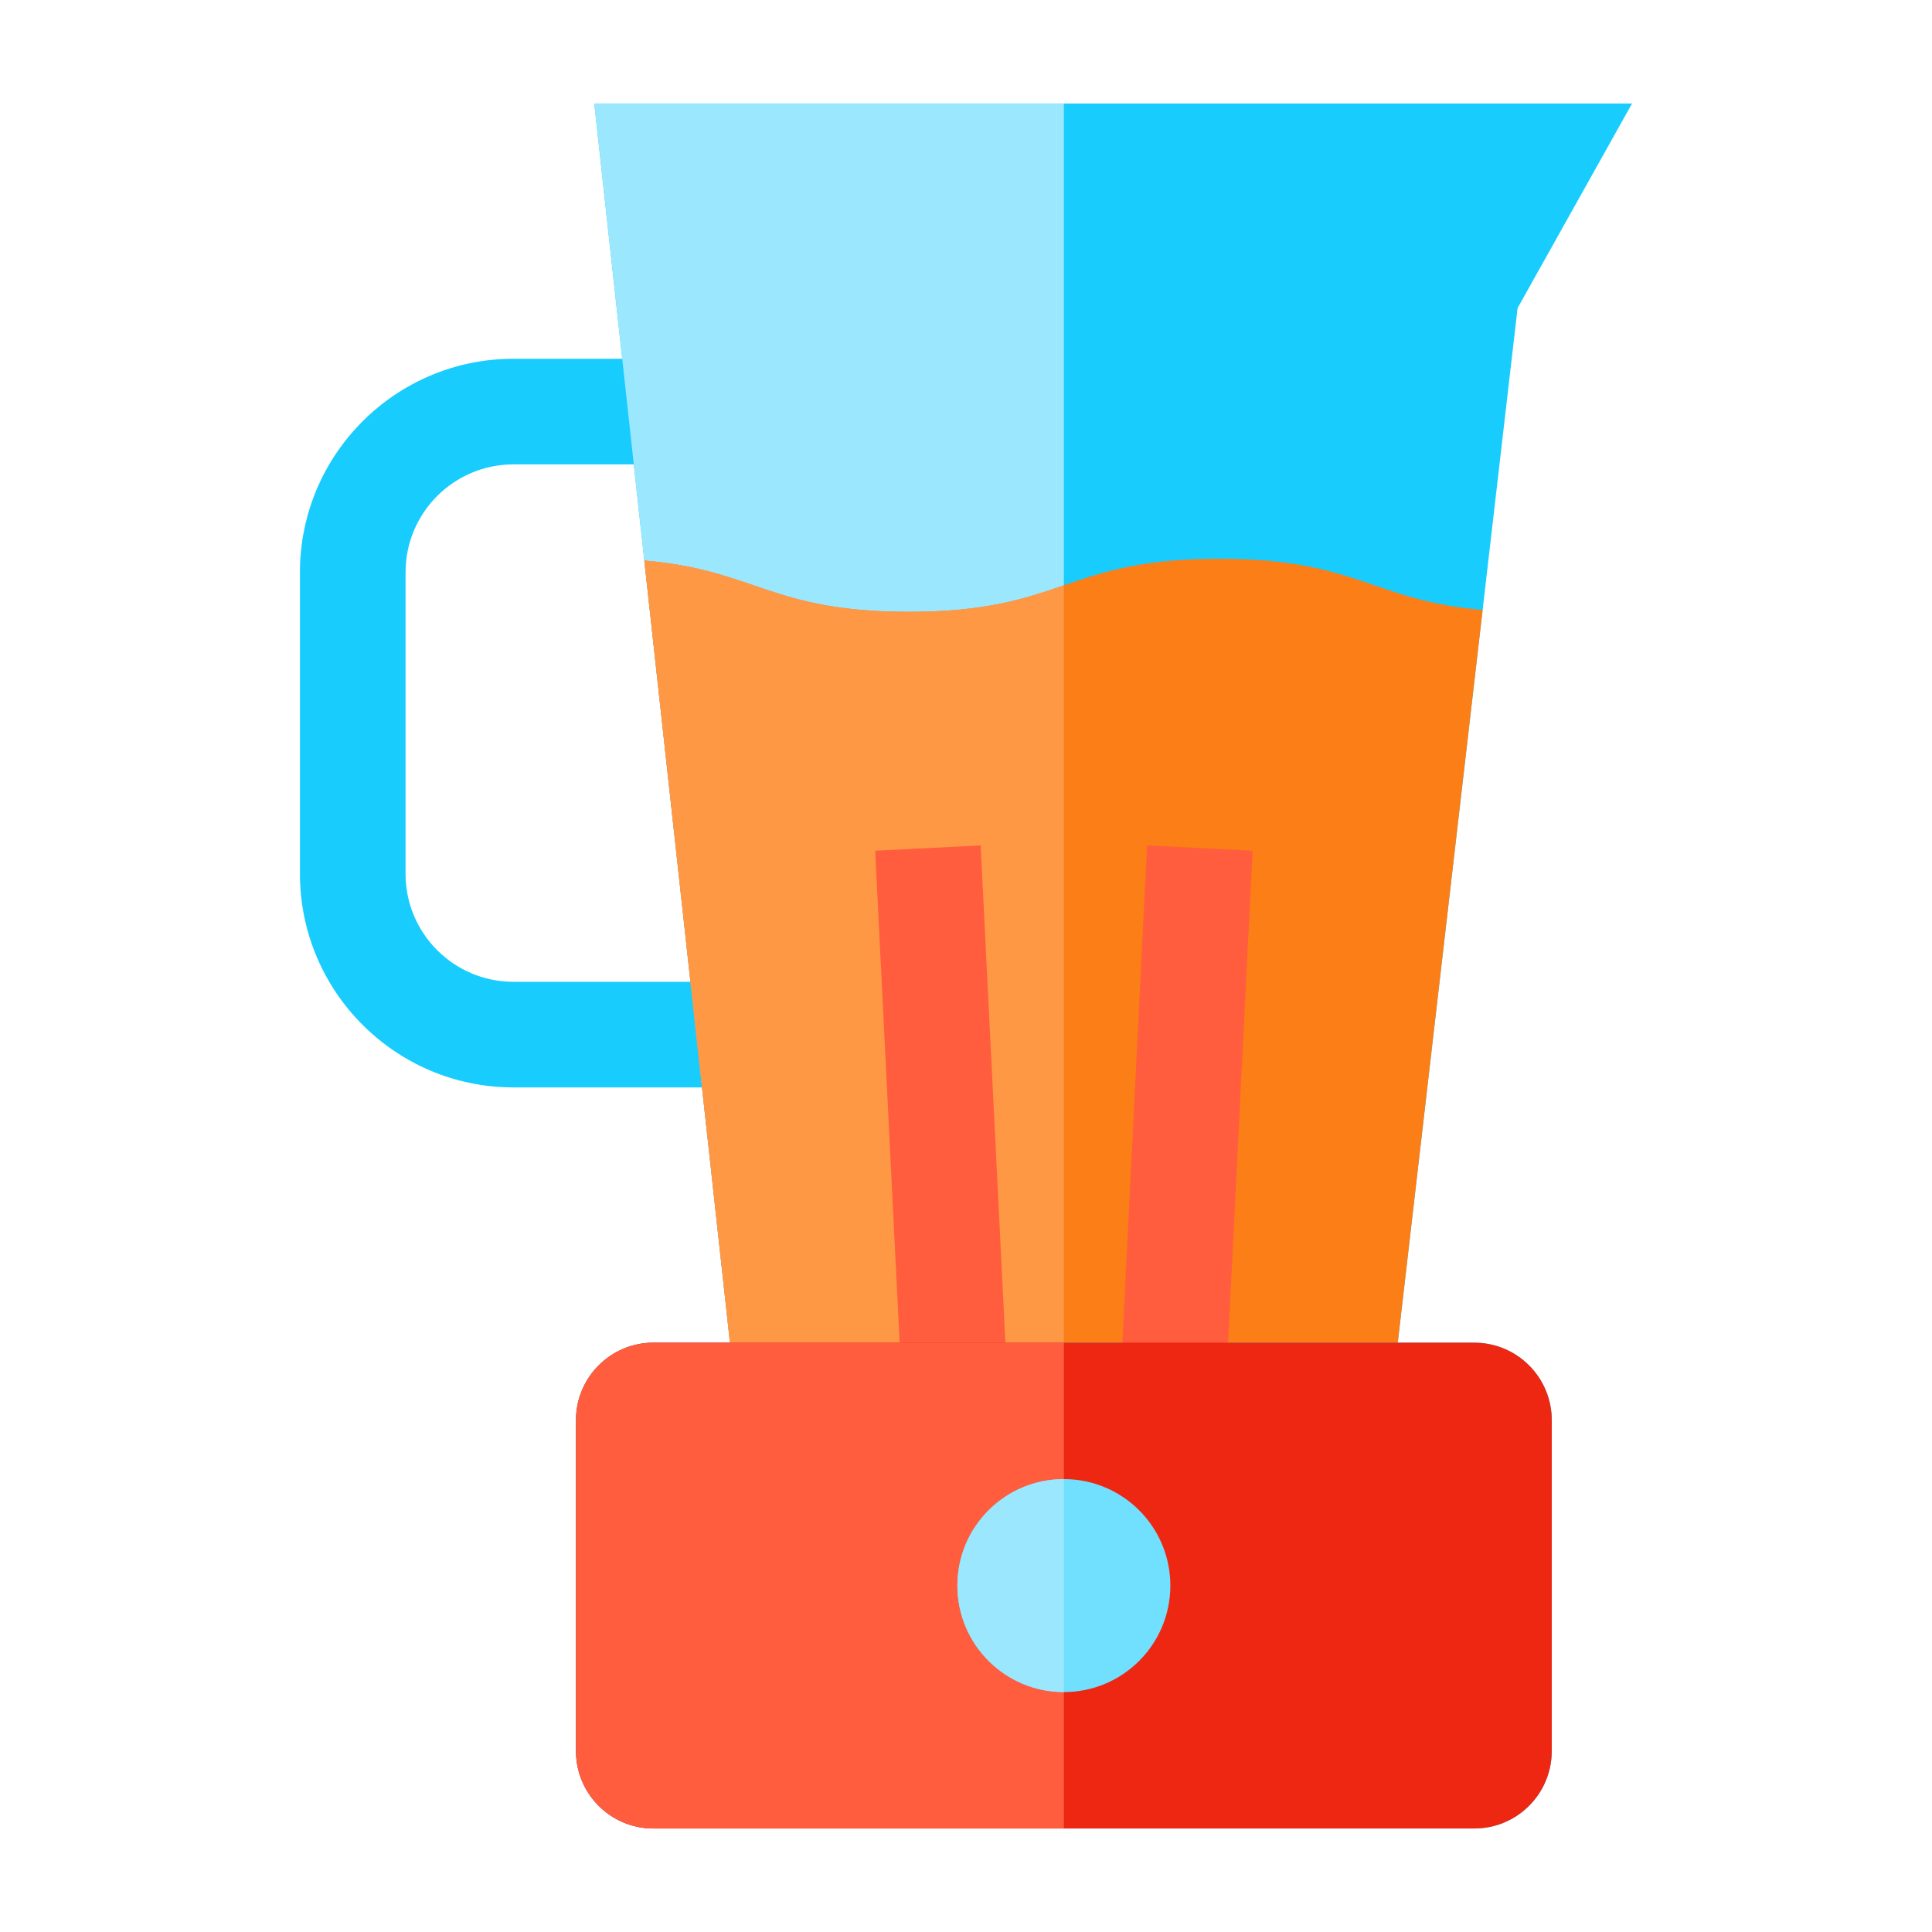 <!DOCTYPE svg PUBLIC "-//W3C//DTD SVG 1.1//EN" "http://www.w3.org/Graphics/SVG/1.1/DTD/svg11.dtd">
<!-- Uploaded to: SVG Repo, www.svgrepo.com, Transformed by: SVG Repo Mixer Tools -->
<svg height="75px" width="75px" version="1.1" id="Layer_1" xmlns="http://www.w3.org/2000/svg" xmlns:xlink="http://www.w3.org/1999/xlink" viewBox="-30.72 -30.72 573.44 573.44" xml:space="preserve" fill="#000000">
<g id="SVGRepo_bgCarrier" stroke-width="0"/>
<g id="SVGRepo_tracerCarrier" stroke-linecap="round" stroke-linejoin="round"/>
<g id="SVGRepo_iconCarrier"> <g> <path style="fill:#19CCFE;" d="M285.049,292.035H121.662c-34.934,0-63.354-28.421-63.354-63.354v-89.557 c0-34.934,28.42-63.354,63.354-63.354H285.05v31.347H121.662c-17.649,0-32.007,14.359-32.007,32.007v89.557 c0,17.649,14.358,32.007,32.007,32.007H285.05v31.347H285.049z"/> <path style="fill:#19CCFE;" d="M406.87,367.804h-22.715l25.185-217.483l10.375-89.587L453.693,0H145.666l14.856,135.658 l25.422,232.146H163.23c-12.696,0-22.988,10.292-22.988,22.988v98.22c0,12.695,10.292,22.988,22.988,22.988h243.64 c12.695,0,22.988-10.292,22.988-22.988v-98.22C429.857,378.096,419.565,367.804,406.87,367.804z"/> </g> <polygon style="fill:#9BE7FE;" points="285.049,0 145.666,0 160.522,135.658 185.945,367.804 285.049,367.804 "/> <path style="fill:#FB7E17;" d="M239.033,150.877c-40.965,0-45.593-12.461-78.51-15.219l0,0l25.422,232.146h198.209l25.185-217.483 c-32.697-2.796-37.308-15.2-78.18-15.2C285.096,135.121,285.096,150.877,239.033,150.877z"/> <path style="fill:#FF9845;" d="M285.049,143.015c-11.5,3.934-23.016,7.862-46.017,7.862c-40.965,0-45.593-12.461-78.51-15.219l0,0 l25.423,232.146h99.104V143.015z"/> <g> <polygon style="fill:#FF5D3D;" points="236.933,380.475 229.045,221.781 260.353,220.221 268.241,378.914 "/> <polygon style="fill:#FF5D3D;" points="333.166,380.475 341.054,221.781 309.746,220.221 301.857,378.914 "/> </g> <path style="fill:#EE2712;" d="M406.87,512c12.695,0,22.988-10.292,22.988-22.988v-98.22c0-12.695-10.292-22.988-22.988-22.988 H163.23c-12.696,0-22.988,10.292-22.988,22.988v98.22c0,12.695,10.292,22.988,22.988,22.988H406.87z"/> <path style="fill:#FF5D3D;" d="M285.049,367.804H163.23c-12.696,0-22.988,10.292-22.988,22.988v98.22 c0,12.695,10.292,22.988,22.988,22.988h121.819V367.804z"/> <circle style="fill:#71DFFE;" cx="285.048" cy="439.902" r="31.608"/> <path style="fill:#9BE7FE;" d="M285.049,408.294c-17.456,0-31.608,14.152-31.608,31.608c0,17.456,14.152,31.608,31.608,31.608 V408.294z"/> </g>
</svg>
